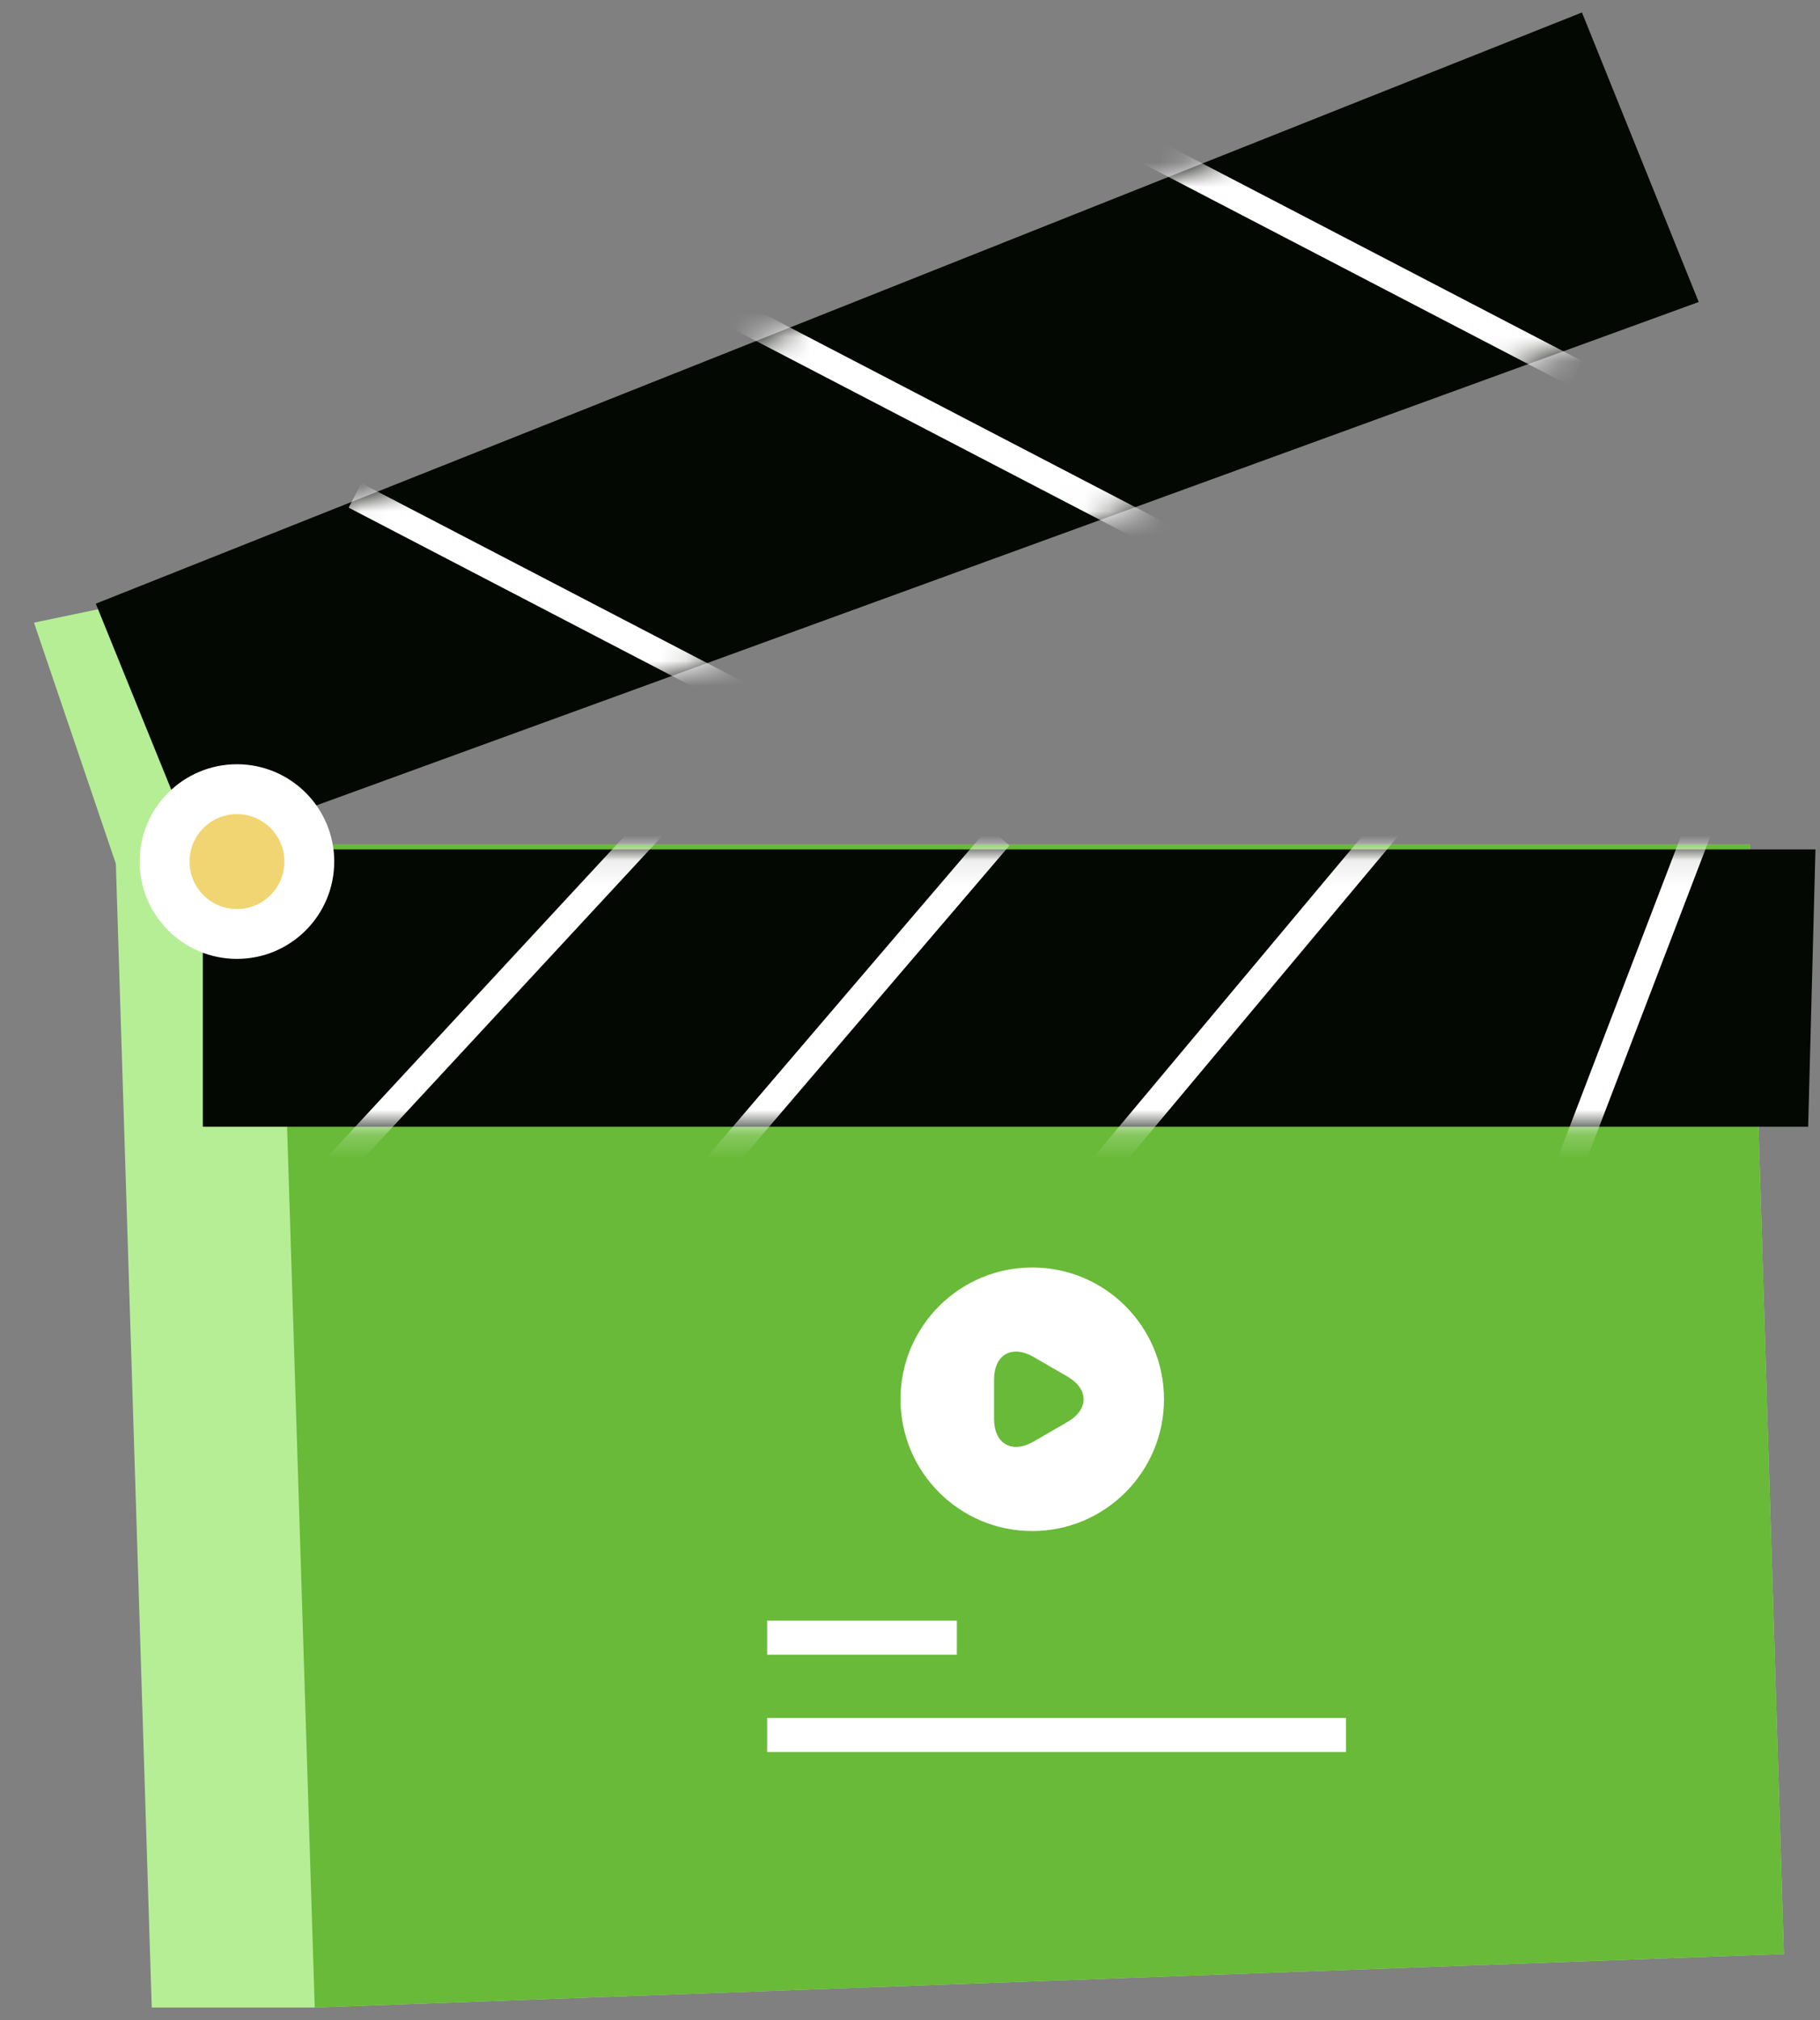 <svg width="73" height="81" viewBox="0 0 73 81" fill="none" xmlns="http://www.w3.org/2000/svg">
<rect x="0" y="0" width="73" height="81" fill="#808080" stroke="none"/>
<path d="M6.086 80.5L4.623 33.866H70.184L71.55 78.354L12.623 80.5H6.086Z" fill="#B6EE95"/>
<path d="M12.624 80.5L11.16 33.866H70.185L71.55 78.354L12.624 80.5Z" fill="#68BA38"/>
<path d="M8.135 34.06V45.182H72.525L72.818 34.06H8.135Z" fill="#040802"/>
<mask id="mask0_2503_102821" style="mask-type:alpha" maskUnits="userSpaceOnUse" x="8" y="34" width="65" height="12">
<path d="M8.135 34.06V45.182H72.525L72.818 34.06H8.135Z" fill="#040802"/>
</mask>
<g mask="url(#mask0_2503_102821)">
<path d="M40.493 33.902L39.652 33.183L26.085 49.052L26.927 49.771L40.493 33.902Z" fill="white"/>
<path d="M57.897 31.357L57.049 30.646L43.649 46.657L44.498 47.367L57.897 31.357Z" fill="white"/>
<path d="M27.626 32.374L26.814 31.622L12.624 46.936L13.435 47.688L27.626 32.374Z" fill="white"/>
<path d="M69.709 30.652L68.676 30.256L61.207 49.752L62.241 50.148L69.709 30.652Z" fill="white"/>
</g>
<path d="M8.038 34.765L4.656 24.28L1.363 24.968L5.171 36.177L8.038 34.765Z" fill="#B6EE95"/>
<path d="M7.842 34.061L3.842 24.207L63.452 0.5L68.135 12.11L7.842 34.061Z" fill="#040802"/>
<mask id="mask1_2503_102821" style="mask-type:alpha" maskUnits="userSpaceOnUse" x="3" y="0" width="66" height="35">
<path d="M7.842 34.061L3.842 24.207L63.452 0.5L68.135 12.11L7.842 34.061Z" fill="#040802"/>
</mask>
<g mask="url(#mask1_2503_102821)">
<path d="M44.94 4.845L44.43 5.827L62.952 15.461L63.462 14.48L44.94 4.845Z" fill="white"/>
<path d="M29.72 12.11L29.209 13.092L47.731 22.726L48.242 21.744L29.72 12.11Z" fill="white"/>
<path d="M14.495 19.375L13.984 20.356L32.506 29.991L33.017 29.009L14.495 19.375Z" fill="white"/>
</g>
<path d="M9.504 37.451C11.107 37.451 12.406 36.152 12.406 34.549C12.406 32.946 11.107 31.646 9.504 31.646C7.901 31.646 6.602 32.946 6.602 34.549C6.602 36.152 7.901 37.451 9.504 37.451Z" fill="#F1D572" stroke="white" stroke-width="2"/>
<path d="M38.379 64.988H30.77V66.354H38.379V64.988Z" fill="white"/>
<path d="M53.989 68.891H30.77V70.257H53.989V68.891Z" fill="white"/>
<path d="M41.404 50.825C38.487 50.825 36.119 53.193 36.119 56.11C36.119 59.027 38.487 61.394 41.404 61.394C44.321 61.394 46.688 59.027 46.688 56.11C46.688 53.193 44.321 50.825 41.404 50.825ZM42.809 57.024L42.133 57.415L41.456 57.806C40.585 58.308 39.871 57.896 39.871 56.892V55.328C39.871 54.318 40.585 53.911 41.456 54.413L42.133 54.804L42.809 55.196C43.681 55.698 43.681 56.522 42.809 57.024Z" fill="white"/>
</svg>
